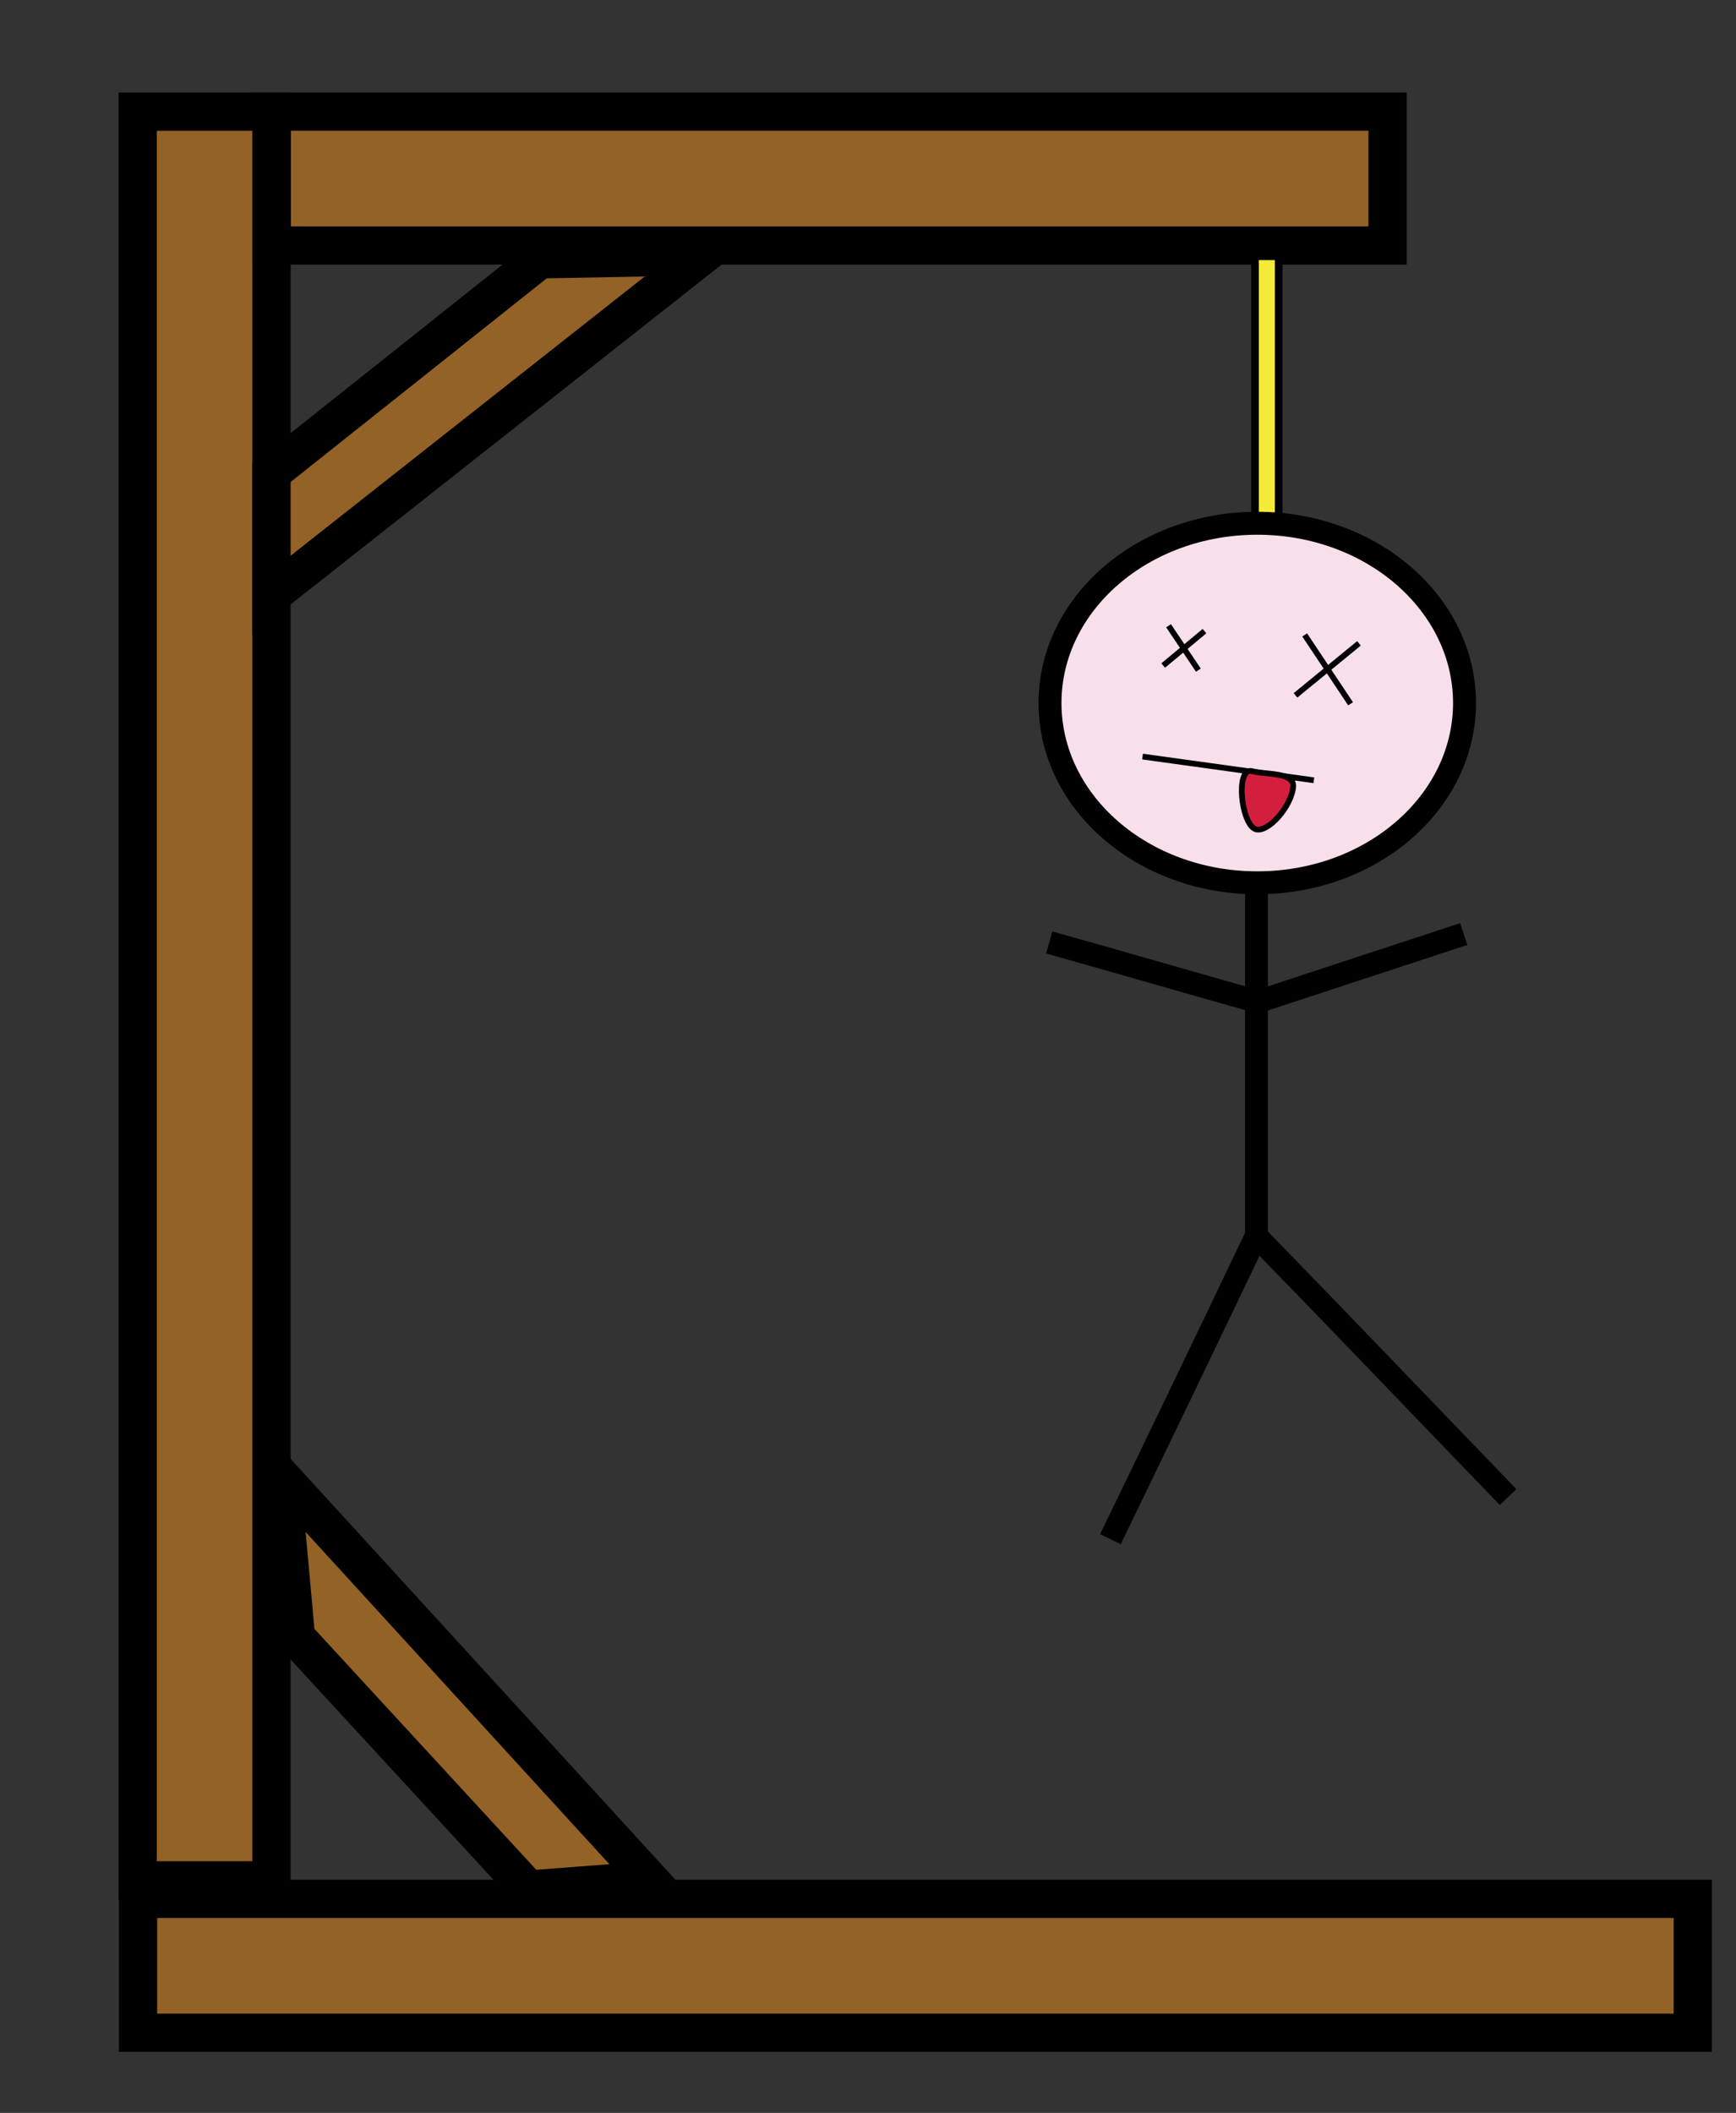 <?xml version="1.0" encoding="utf-8"?>
<!-- Generator: Adobe Illustrator 26.2.1, SVG Export Plug-In . SVG Version: 6.00 Build 0)  -->
<svg version="1.1" id="Layer_1" xmlns="http://www.w3.org/2000/svg" xmlns:xlink="http://www.w3.org/1999/xlink" x="0px" y="0px"
	 viewBox="0 0 227 276.2" style="enable-background:new 0 0 227 276.2;" xml:space="preserve">
<rect x="0" y="0" width="227" height="276.2" fill="#333333" stroke="none"/>
<style type="text/css">
	.st0{fill:#FFFFFF;stroke:#000000;stroke-width:3;stroke-miterlimit:10;}
	.st1{fill:#FFFFFF;stroke:#000000;stroke-miterlimit:10;}
	.st2{fill:#936226;stroke:#000000;stroke-width:5;stroke-miterlimit:10;}
	.st3{fill:#F4EB38;stroke:#000000;stroke-miterlimit:10;}
	.st4{fill:#F8DFEC;stroke:#000000;stroke-width:3;stroke-miterlimit:10;}
	.st5{fill:none;stroke:#000000;stroke-width:0.75;stroke-miterlimit:10;}
	.st6{fill:#D31E3E;stroke:#000000;stroke-width:0.75;stroke-miterlimit:10;}
</style>
<path class="st0" d="M196.3,130.3"/>
<path class="st1" d="M-180.7,84.7"/>
<path class="st1" d="M-164.2,158"/>
<path class="st1" d="M-129.1,136.4"/>
<rect x="18" y="14.6" class="st2" width="17.5" height="231.2"/>
<rect x="99.8" y="-49.6" transform="matrix(6.123234e-17 -1 1 6.123234e-17 85.137 131.895)" class="st2" width="17.5" height="145.9"/>
<polygon class="st2" points="70.6,33.9 91.7,33.5 35.5,77.8 35.5,61.8 "/>
<rect x="110.9" y="155.3" transform="matrix(6.123234e-17 -1 1 6.123234e-17 -137.25 376.621)" class="st2" width="17.5" height="203.3"/>
<polygon class="st2" points="38.7,214 36.8,193.1 85,245.8 69.1,247 "/>
<rect x="164.1" y="33.5" class="st3" width="3.1" height="47.4"/>
<ellipse class="st4" cx="164.4" cy="91.9" rx="27.1" ry="23.5"/>
<path class="st0" d="M164.3,162.8c0-15.8,0-31.6,0-47.4"/>
<path class="st0" d="M145.2,201.2c6.4-13.2,12.8-26.5,19.1-39.7"/>
<path class="st0" d="M197.2,195.7c-11-11.4-21.9-22.8-32.9-34.1"/>
<path class="st0" d="M137.2,123.2c9.3,2.6,18.5,5.3,27.8,7.9"/>
<path class="st0" d="M164,131.1c9.1-3,18.3-6,27.4-9"/>
<g>
	<line class="st5" x1="152.8" y1="81.8" x2="156.7" y2="87.6"/>
	<line class="st5" x1="152.1" y1="87" x2="157.5" y2="82.5"/>
</g>
<g>
	<line class="st5" x1="170.6" y1="83" x2="176.6" y2="92"/>
	<line class="st5" x1="169.4" y1="90.9" x2="177.7" y2="84.1"/>
</g>
<line class="st5" x1="149.4" y1="98.9" x2="171.8" y2="102"/>
<path class="st6" d="M169.1,102.8c-0.2,2.6-3.3,6.1-4.9,5.6c-1.9-0.6-2.7-8.1-0.5-7.6C165.5,101.3,169.2,100.9,169.1,102.8z"/>
</svg>
